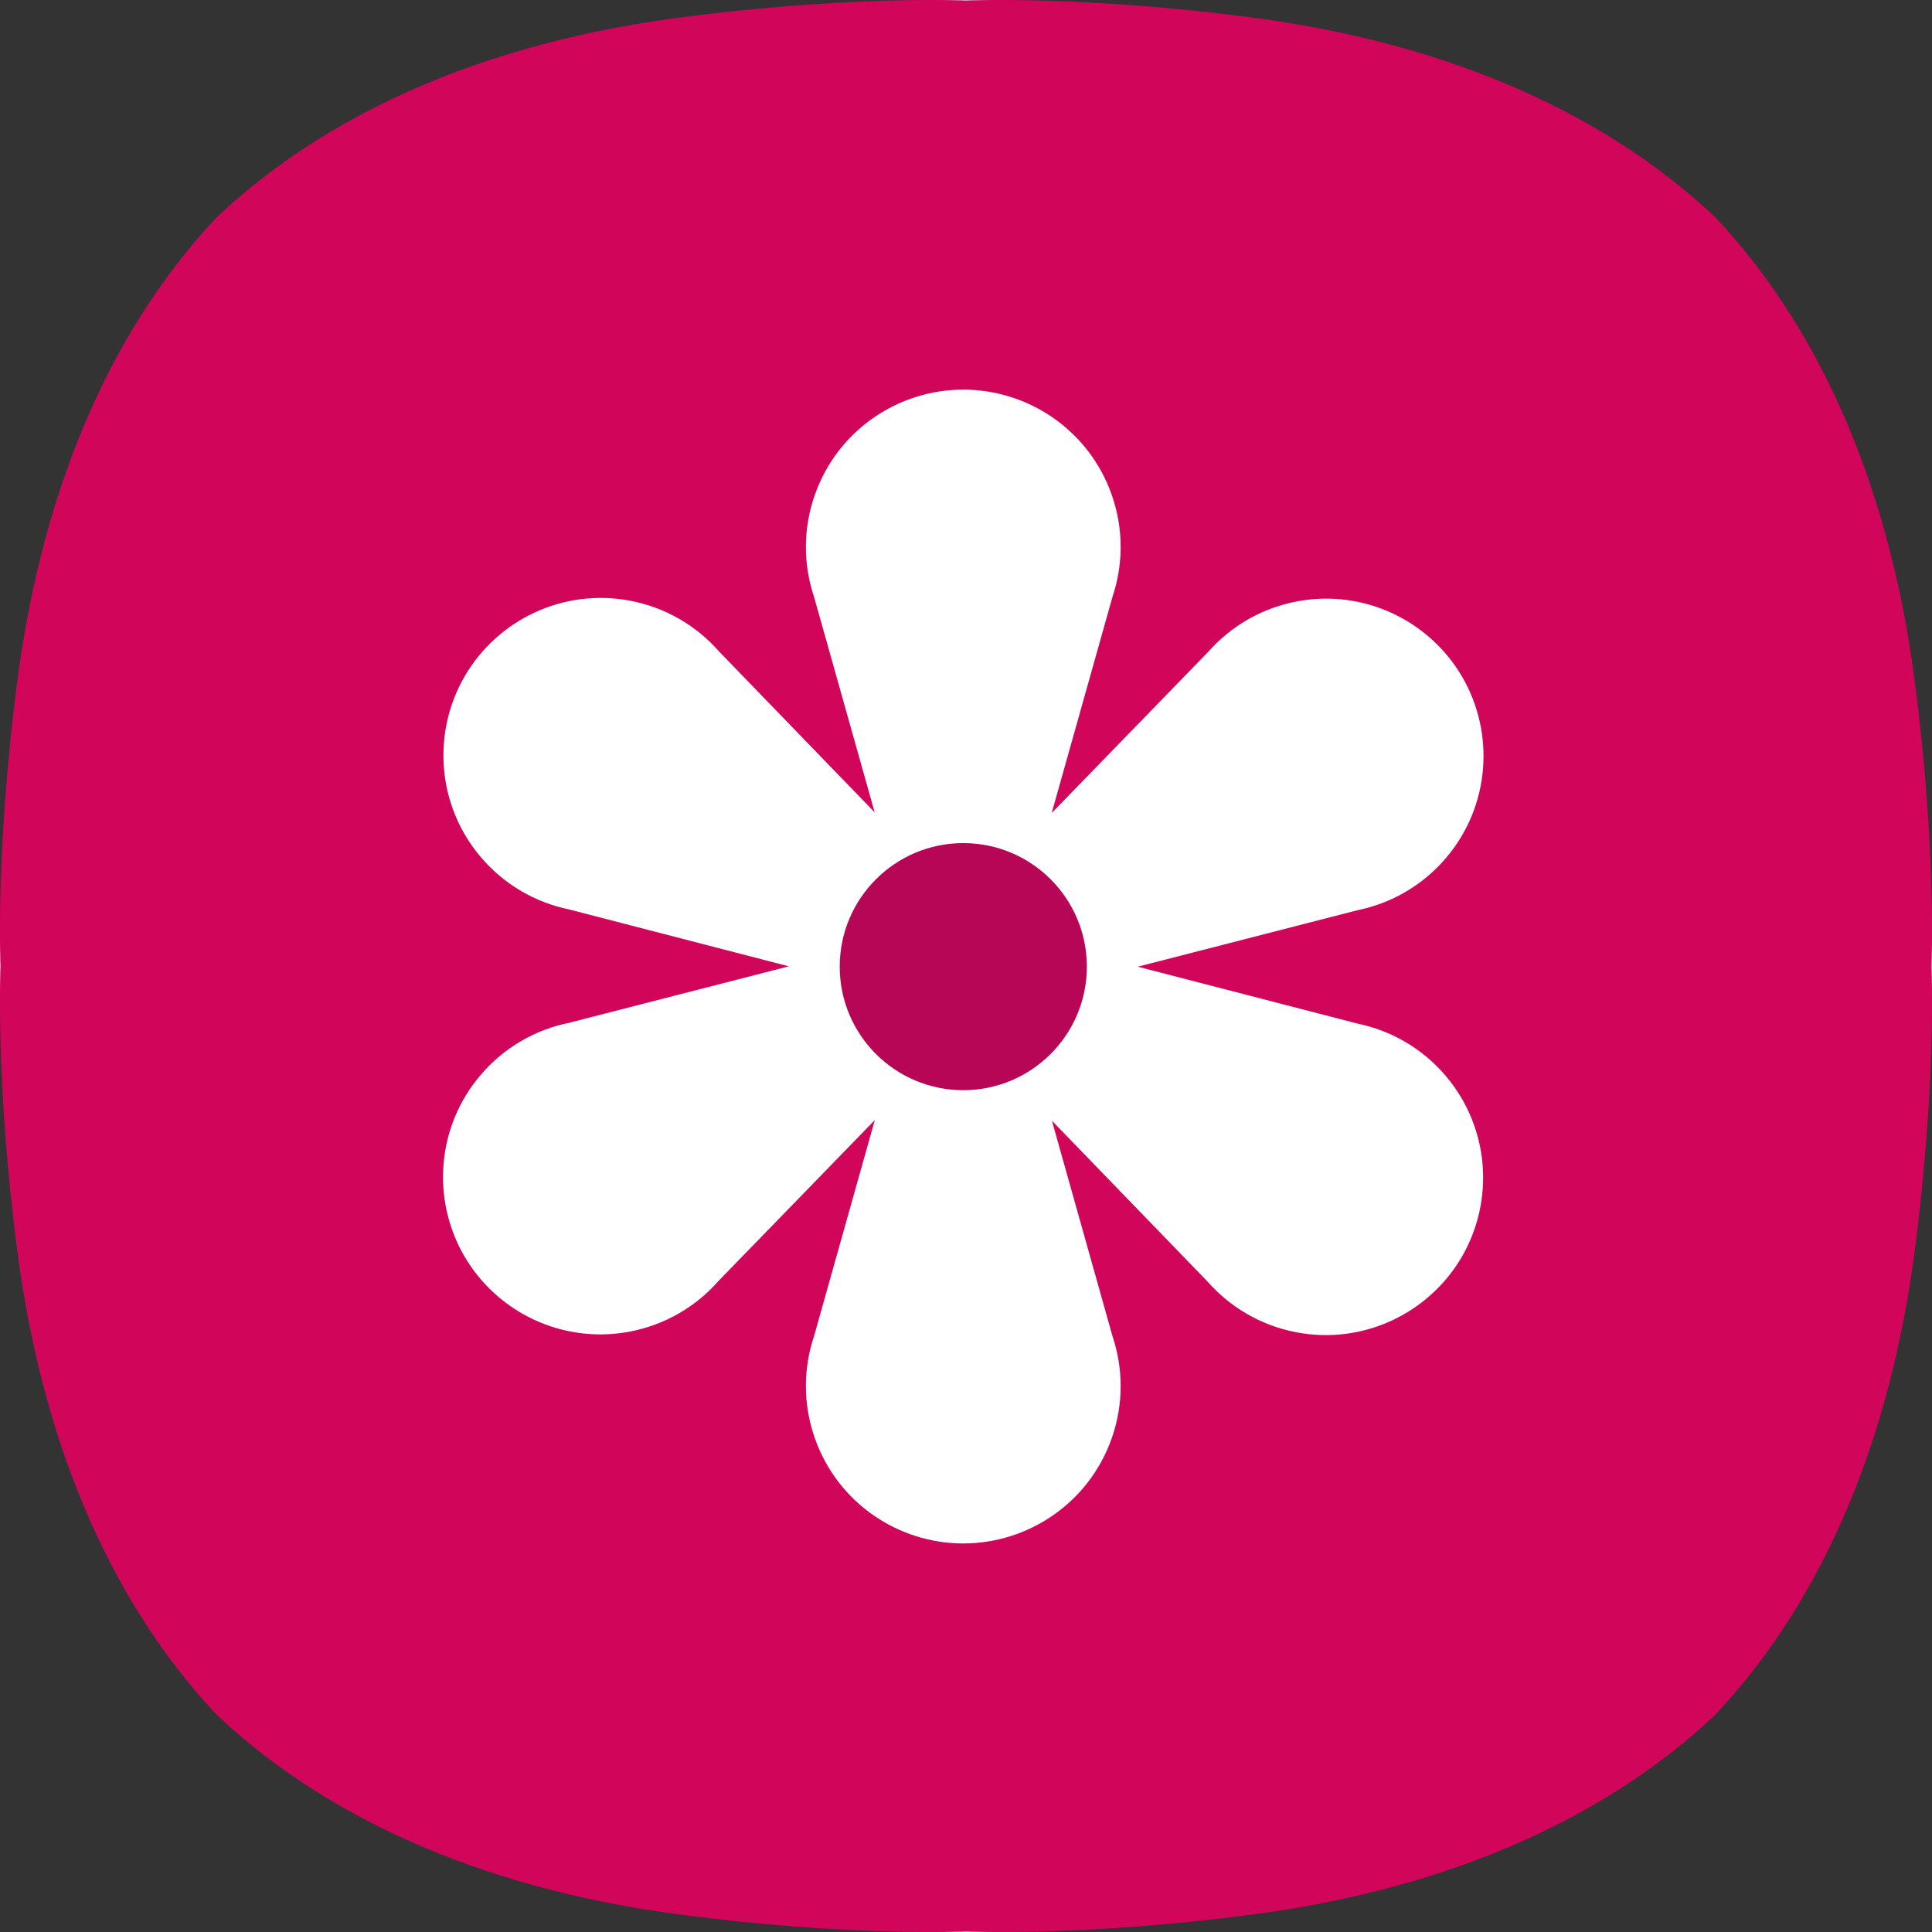 <svg width="36" height="36" viewBox="0 0 36 36" fill="none" xmlns="http://www.w3.org/2000/svg">
<rect x="0" y="0" width="36" height="36" fill="#333333" stroke="none"/>
<g clip-path="url(#clip0_1_2)">
<path d="M0 18C0 13.226 1.896 8.648 5.272 5.272C8.648 1.896 13.226 0 18 0C22.774 0 27.352 1.896 30.728 5.272C34.104 8.648 36 13.226 36 18C36 22.774 34.104 27.352 30.728 30.728C27.352 34.104 22.774 36 18 36C13.226 36 8.648 34.104 5.272 30.728C1.896 27.352 0 22.774 0 18" fill="#D8D8D8"/>
<path d="M35.67 12.633C35.227 9.291 34.044 6.262 31.957 4.043H31.957C29.739 1.956 26.709 0.773 23.366 0.331C20.174 -0.092 18 0.011 18 0.011C18 0.011 15.826 -0.092 12.633 0.331C9.29 0.773 6.261 1.956 4.043 4.043H4.042C1.956 6.262 0.773 9.291 0.33 12.633C-0.093 15.826 0.011 18 0.011 18C0.011 18 -0.093 20.174 0.33 23.367C0.773 26.709 1.956 29.738 4.042 31.957L4.043 31.958C6.261 34.044 9.29 35.227 12.633 35.67C15.826 36.093 18 35.989 18 35.989C18 35.989 20.174 36.093 23.366 35.67C26.709 35.227 29.739 34.044 31.957 31.958L31.957 31.957C34.044 29.738 35.227 26.709 35.67 23.367C36.093 20.174 35.989 18 35.989 18C35.989 18 36.093 15.826 35.67 12.633Z" fill="#D10559"/>
<path d="M25.295 19.073L21.2 18.013L25.297 16.96C25.918 16.833 26.503 16.506 26.945 15.986C27.771 15.014 27.854 13.66 27.248 12.616C26.642 11.572 25.426 10.971 24.172 11.205C23.501 11.331 22.926 11.677 22.508 12.152L19.597 15.149L20.728 11.127C20.93 10.527 20.941 9.856 20.713 9.213C20.287 8.011 19.156 7.26 17.949 7.26C16.742 7.26 15.612 8.011 15.186 9.213C14.958 9.856 14.968 10.527 15.17 11.127L16.298 15.136L13.402 12.143C12.985 11.667 12.41 11.32 11.74 11.193C10.486 10.956 9.268 11.555 8.661 12.598C8.053 13.641 8.133 14.995 8.957 15.969C9.398 16.489 9.983 16.818 10.604 16.946L14.699 18.006L10.601 19.059C9.981 19.185 9.395 19.514 8.954 20.033C8.127 21.005 8.045 22.36 8.65 23.403C9.256 24.448 10.473 25.048 11.727 24.814C12.397 24.688 12.973 24.343 13.39 23.867L16.301 20.871L15.17 24.892C14.968 25.492 14.958 26.164 15.186 26.807C15.612 28.009 16.742 28.76 17.949 28.76C19.156 28.76 20.287 28.009 20.713 26.807C20.941 26.164 20.93 25.492 20.728 24.892L19.601 20.883L22.497 23.876C22.914 24.352 23.489 24.699 24.159 24.826C25.412 25.063 26.63 24.464 27.238 23.421C27.845 22.379 27.766 21.024 26.941 20.05C26.5 19.53 25.915 19.201 25.295 19.073Z" fill="white"/>
<path d="M17.949 15.71C16.678 15.71 15.647 16.741 15.647 18.012C15.647 19.283 16.678 20.314 17.949 20.314C19.221 20.314 20.252 19.283 20.252 18.012C20.252 16.741 19.221 15.71 17.949 15.71Z" fill="#B70656"/>
</g>
<defs>
<clipPath id="clip0_1_2">
<rect width="36" height="36" fill="white"/>
</clipPath>
</defs>
</svg>
